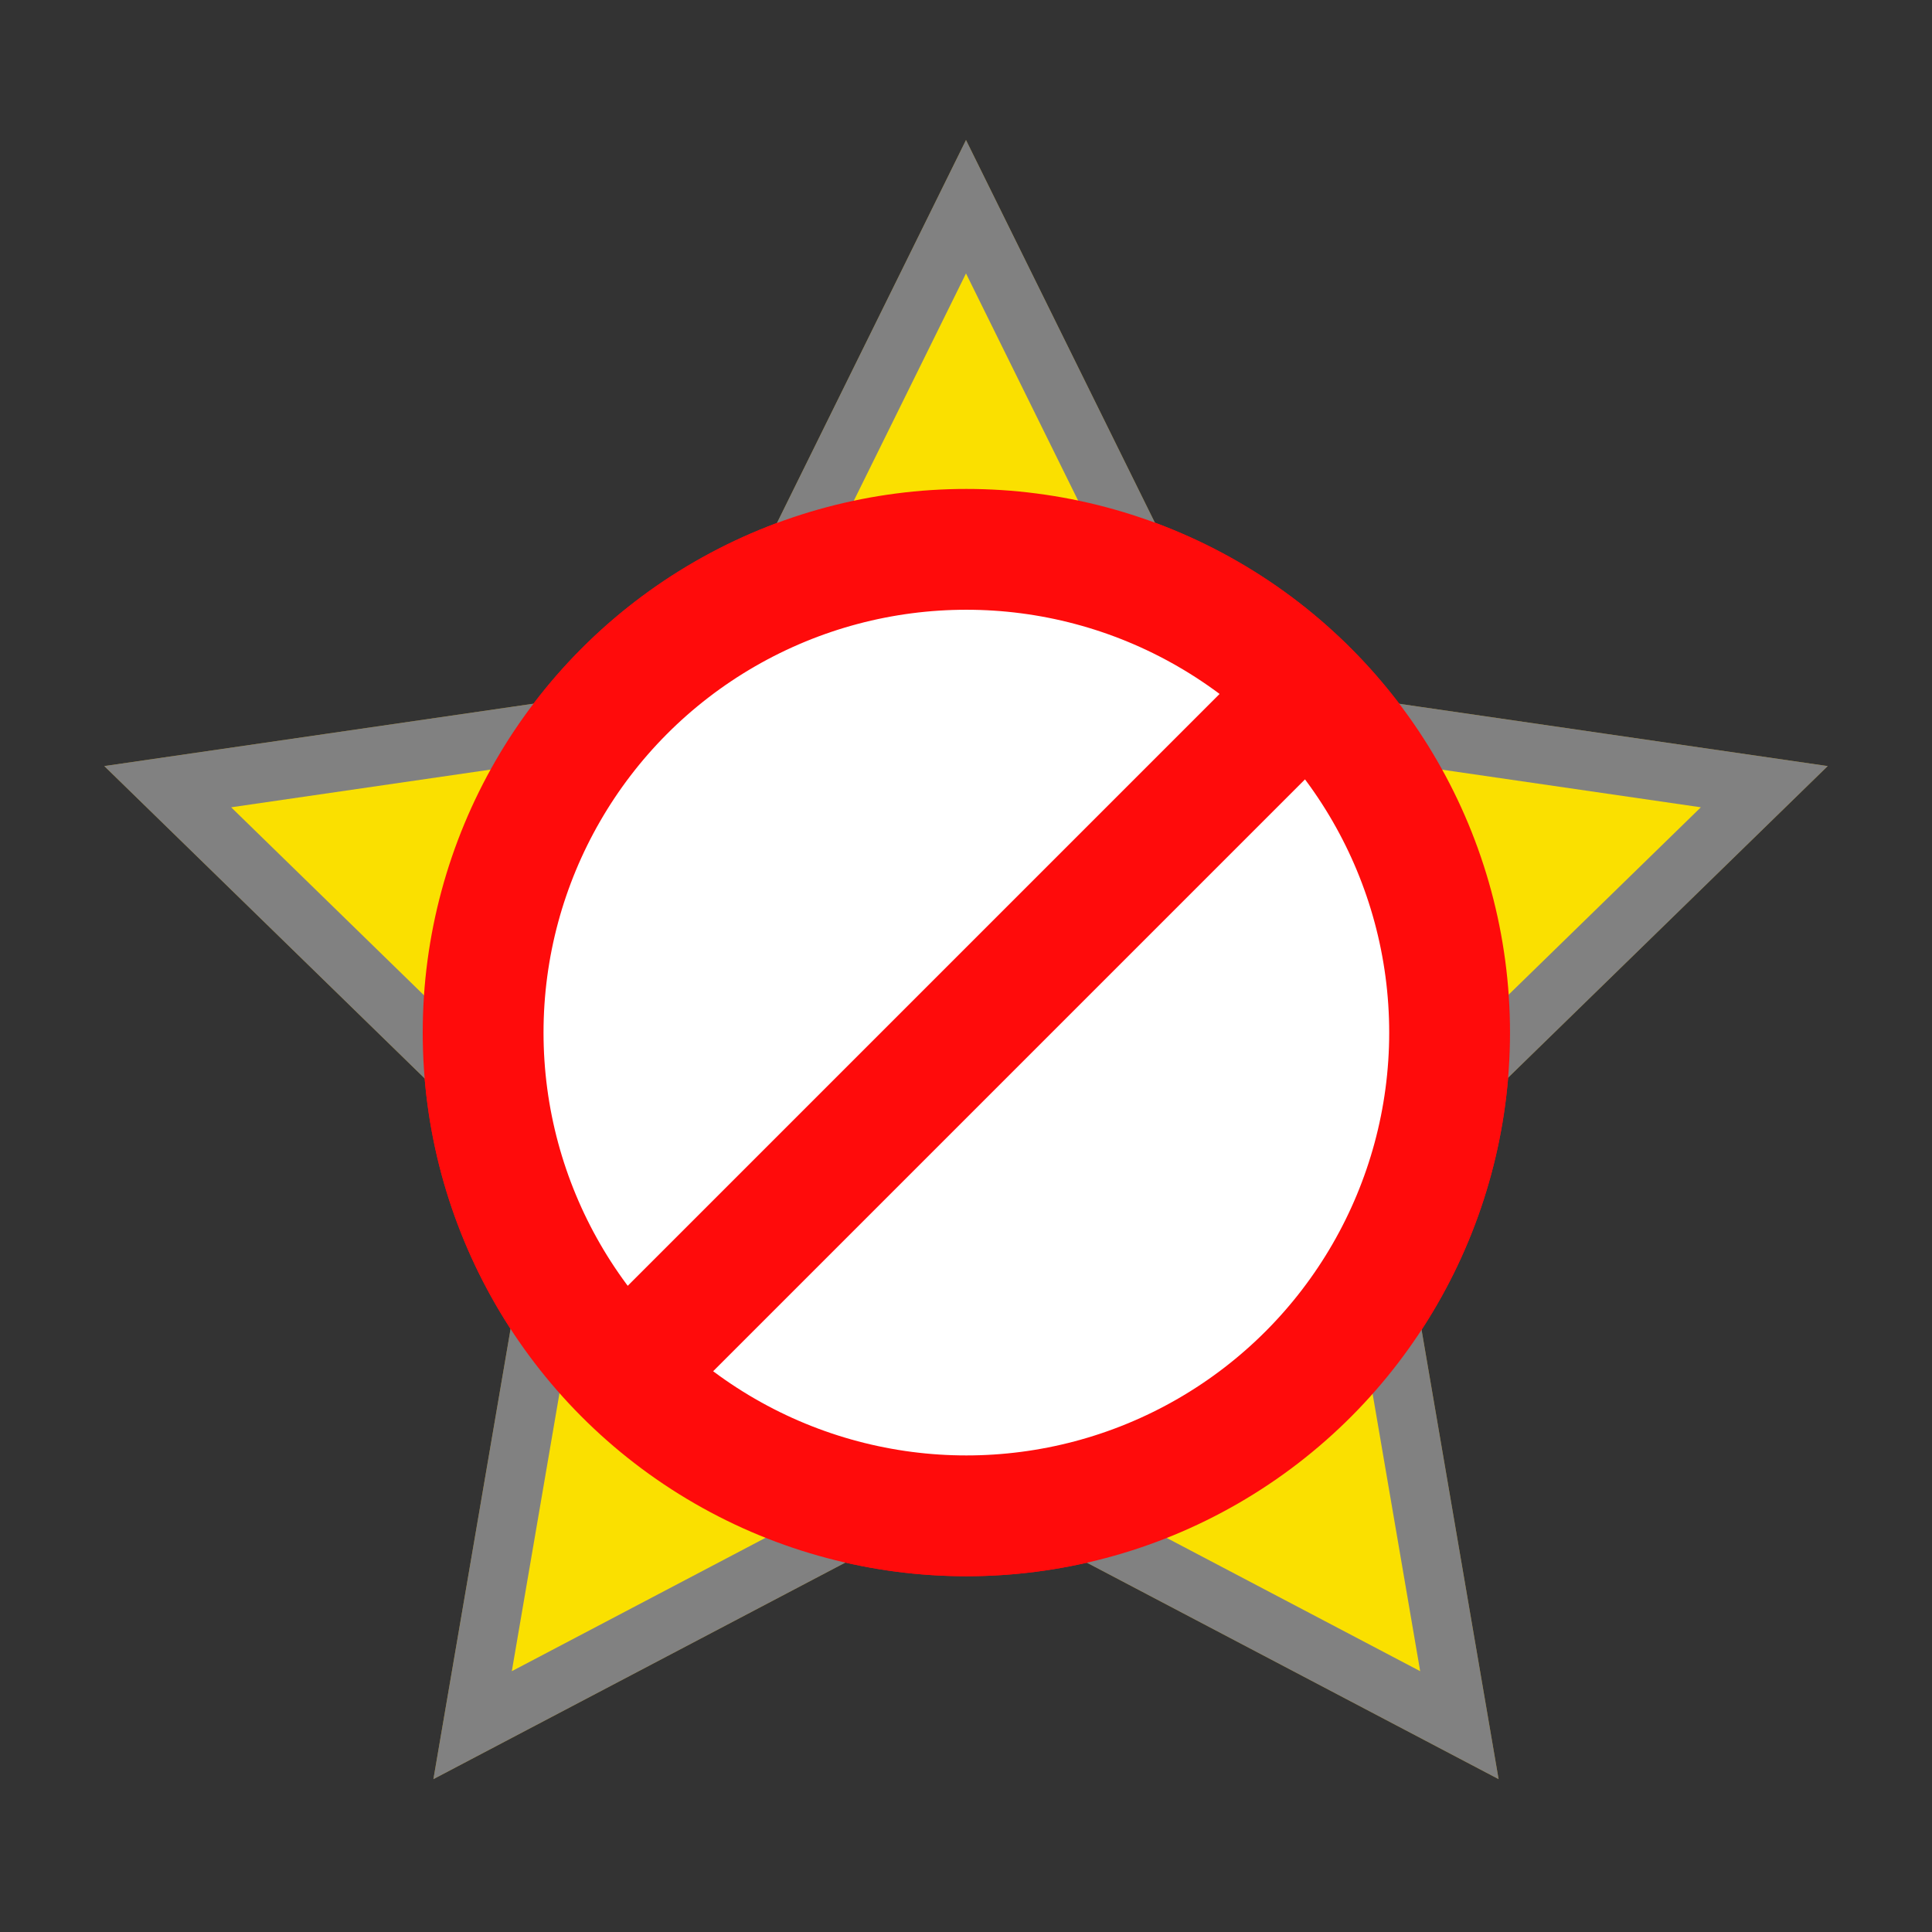 <?xml version="1.0" encoding="UTF-8" standalone="no"?>
<svg
   inkscape:export-ydpi="96.041077"
   inkscape:export-xdpi="96.041077"
   inkscape:export-filename="C:\DAT\MT\mytourbook\bundles\net.tourbook.photo\icons\photo-info-date-dark.png"
   width="16"
   height="16"
   id="svg2985"
   version="1.1"
   inkscape:version="1.4 (86a8ad7, 2024-10-11)"
   sodipodi:docname="photo.svg"
   viewBox="0 0 16 16"
   xmlns:inkscape="http://www.inkscape.org/namespaces/inkscape"
   xmlns:sodipodi="http://sodipodi.sourceforge.net/DTD/sodipodi-0.dtd"
   xmlns:xlink="http://www.w3.org/1999/xlink"
   xmlns="http://www.w3.org/2000/svg"
   xmlns:svg="http://www.w3.org/2000/svg"
   xmlns:rdf="http://www.w3.org/1999/02/22-rdf-syntax-ns#"
   xmlns:cc="http://creativecommons.org/ns#"
   xmlns:dc="http://purl.org/dc/elements/1.1/">
  <rect x="0" y="0" width="16" height="16" fill="#333333" stroke="none"/>
  <defs
     id="defs2987">
    <linearGradient
       id="linearGradient4416">
      <stop
         style="stop-color:#fae000;stop-opacity:1;"
         offset="0"
         id="stop4418" />
      <stop
         id="stop4420"
         offset="1"
         style="stop-color:#ffb001;stop-opacity:1;" />
    </linearGradient>
    <linearGradient
       id="linearGradient6402"
       inkscape:swatch="gradient">
      <stop
         id="stop6404"
         offset="0"
         style="stop-color:#000000;stop-opacity:1;" />
      <stop
         id="stop6406"
         offset="1"
         style="stop-color:#000000;stop-opacity:0;" />
    </linearGradient>
    <linearGradient
       id="linearGradient3816"
       inkscape:swatch="gradient">
      <stop
         id="stop3818"
         offset="0"
         style="stop-color:#ffa576;stop-opacity:1;" />
      <stop
         style="stop-color:#f45400;stop-opacity:1;"
         offset="1"
         id="stop3782" />
    </linearGradient>
    <radialGradient
       r="3.095"
       fy="128.629"
       fx="207.472"
       cy="128.629"
       cx="207.472"
       gradientTransform="matrix(2.317,0,0,2.212,-298.943,70.673)"
       gradientUnits="userSpaceOnUse"
       id="radialGradient4414-17-5"
       xlink:href="#linearGradient4416"
       inkscape:collect="always" />
  </defs>
  <sodipodi:namedview
     scale-x="1"
     units="px"
     inkscape:document-rotation="0"
     inkscape:object-paths="true"
     inkscape:snap-intersection-paths="true"
     inkscape:bbox-nodes="true"
     inkscape:bbox-paths="true"
     inkscape:snap-bbox="true"
     inkscape:snap-others="false"
     inkscape:snap-nodes="false"
     inkscape:snap-to-guides="true"
     inkscape:snap-page="false"
     inkscape:snap-grids="true"
     inkscape:window-maximized="0"
     inkscape:window-y="1"
     inkscape:window-x="120"
     inkscape:window-height="2104"
     inkscape:window-width="2341"
     showgrid="true"
     inkscape:current-layer="layer1"
     inkscape:document-units="px"
     inkscape:cy="100.1875"
     inkscape:cx="94.812495"
     inkscape:zoom="16.000001"
     inkscape:pageshadow="2"
     inkscape:pageopacity="0.0"
     borderopacity="1.0"
     bordercolor="#666666"
     pagecolor="#ffffff"
     id="base"
     inkscape:pagecheckerboard="false"
     inkscape:showpageshadow="true"
     inkscape:snap-global="true"
     inkscape:snap-object-midpoints="false"
     inkscape:snap-center="true"
     inkscape:object-nodes="false"
     inkscape:snap-bbox-midpoints="true"
     inkscape:snap-bbox-edge-midpoints="true"
     inkscape:snap-smooth-nodes="true"
     inkscape:snap-midpoints="true"
     inkscape:snap-text-baseline="true"
     inkscape:deskcolor="#d1d1d1">
    <inkscape:grid
       snapvisiblegridlinesonly="true"
       enabled="true"
       visible="true"
       empspacing="5"
       id="grid2993"
       type="xygrid"
       originx="-300"
       originy="-324"
       spacingy="1"
       spacingx="1"
       units="px" />
    <inkscape:page
       x="0"
       y="0"
       width="16"
       height="16"
       id="page2"
       margin="0"
       bleed="0" />
  </sodipodi:namedview>
  <g
     id="layer1"
     inkscape:groupmode="layer"
     inkscape:label="Layer 1"
     transform="translate(-300,-324)">
    <rect
       inkscape:export-ydpi="96"
       inkscape:export-xdpi="96"
       inkscape:export-filename="C:\DAT\MT\mytourbook\bundles\net.tourbook.photo\icons\photo-rating-star-delete.png"
       y="324"
       x="300"
       height="16"
       width="16"
       id="rect6561-8-1-4-6"
       style="opacity:0.99;fill:none;stroke:none" />
    <path
       id="path4358-8-6"
       inkscape:export-ydpi="96"
       inkscape:export-xdpi="96"
       inkscape:export-filename="C:\DAT\MT\mytourbook\bundles\net.tourbook.photo\icons\photo-rating-star-delete.png"
       inkscape:transform-center-y="-0.66369368"
       inkscape:randomized="0"
       inkscape:rounded="0"
       inkscape:flatsided="false"
       sodipodi:arg2="-0.9424778"
       sodipodi:arg1="-1.5707963"
       sodipodi:r2="3.4755507"
       sodipodi:r1="6.9511013"
       sodipodi:cy="357.34061"
       sodipodi:cx="182.99997"
       sodipodi:sides="5"
       style="color:#000000;display:inline;overflow:visible;visibility:visible;fill:url(#radialGradient4414-17-5);fill-opacity:1;stroke:#a07800;stroke-width:0.489;stroke-linecap:butt;stroke-linejoin:miter;stroke-miterlimit:4;stroke-dasharray:none;stroke-dashoffset:0;stroke-opacity:1;marker:none;enable-background:accumulate"
       sodipodi:type="star"
       transform="matrix(1,0,0,1,125,-24.678)"
       d="m 183,350.39 2.043,4.139 4.568,0.664 -3.305,3.222 0.78,4.55 -4.086,-2.148 -4.086,2.148 0.78,-4.55 -3.305,-3.222 4.568,-0.664 z" />
    <g
       style="fill:#ffffff;fill-opacity:1"
       inkscape:export-ydpi="96"
       inkscape:export-xdpi="96"
       inkscape:export-filename="C:\DAT\MT\mytourbook\bundles\net.tourbook.photo\icons\photo-rating-star-delete.png"
       transform="matrix(0.667,0,0,0.667,199.282,229.592)"
       id="g3711-1-4-9">
      <circle
         r="6"
         cy="114.362"
         cx="208"
         transform="translate(-45,40)"
         style="fill:#ffffff;fill-opacity:1;stroke:#ff0b0b;stroke-width:1.5;stroke-linecap:round;stroke-linejoin:round;stroke-miterlimit:4;stroke-dasharray:none;stroke-dashoffset:0;stroke-opacity:1"
         id="path4383-1-7-5-4"
         inkscape:export-filename="C:\DAT\MT\mytourbook\net.tourbook\icons\photo-filter-no-tours.png"
         inkscape:export-xdpi="90"
         inkscape:export-ydpi="90" />
      <path
         style="fill:#ffffff;fill-opacity:1;stroke:#ff0b0b;stroke-width:1.5;stroke-linecap:butt;stroke-linejoin:miter;stroke-miterlimit:4;stroke-dasharray:none;stroke-opacity:1"
         d="m 159,158.362 8,-8 v 0 0 0"
         id="path4385-5-4-5-8"
         inkscape:connector-curvature="0"
         inkscape:export-filename="C:\DAT\MT\mytourbook\net.tourbook\icons\photo-filter-no-tours.png"
         inkscape:export-xdpi="90"
         inkscape:export-ydpi="90" />
    </g>
    <rect
       style="opacity:0.99;fill:none;stroke:none"
       id="rect6825-9"
       width="16"
       height="16"
       x="300"
       y="324"
       inkscape:export-filename="C:\DAT\MT\mytourbook\bundles\net.tourbook.photo\icons\photo-rating-star-delete.png"
       inkscape:export-xdpi="96"
       inkscape:export-ydpi="96" />
    <path
       sodipodi:type="star"
       style="color:#000000;display:inline;overflow:visible;visibility:visible;fill:#fae000;fill-opacity:1;stroke:#818181;stroke-width:0.489;stroke-linecap:butt;stroke-linejoin:miter;stroke-miterlimit:4;stroke-dasharray:none;stroke-dashoffset:0;stroke-opacity:1;marker:none;enable-background:accumulate"
       sodipodi:sides="5"
       sodipodi:cx="182.99997"
       sodipodi:cy="357.34061"
       sodipodi:r1="6.9511013"
       sodipodi:r2="3.4755507"
       sodipodi:arg1="-1.5707963"
       sodipodi:arg2="-0.9424778"
       inkscape:flatsided="false"
       inkscape:rounded="0"
       inkscape:randomized="0"
       inkscape:transform-center-y="-0.66369368"
       inkscape:export-filename="C:\DAT\MT\mytourbook\bundles\net.tourbook.photo\icons\photo-rating-star-delete.png"
       inkscape:export-xdpi="96"
       inkscape:export-ydpi="96"
       id="path6827-3"
       transform="matrix(1,0,0,1,125,-24.678)"
       d="m 183,350.39 2.043,4.139 4.568,0.664 -3.305,3.222 0.78,4.55 -4.086,-2.148 -4.086,2.148 0.78,-4.55 -3.305,-3.222 4.568,-0.664 z" />
    <g
       id="g6833-2"
       transform="matrix(0.667,0,0,0.667,199.282,229.592)"
       inkscape:export-filename="C:\DAT\MT\mytourbook\bundles\net.tourbook.photo\icons\photo-rating-star-delete.png"
       inkscape:export-xdpi="96"
       inkscape:export-ydpi="96"
       style="fill:#ffffff;fill-opacity:1">
      <circle
         inkscape:export-ydpi="90"
         inkscape:export-xdpi="90"
         inkscape:export-filename="C:\DAT\MT\mytourbook\net.tourbook\icons\photo-filter-no-tours.png"
         id="circle6829-5"
         style="fill:#ffffff;fill-opacity:1;stroke:#ff0b0b;stroke-width:1.5;stroke-linecap:round;stroke-linejoin:round;stroke-miterlimit:4;stroke-dasharray:none;stroke-dashoffset:0;stroke-opacity:1"
         transform="translate(-45,40)"
         cx="208"
         cy="114.362"
         r="6" />
      <path
         inkscape:export-ydpi="90"
         inkscape:export-xdpi="90"
         inkscape:export-filename="C:\DAT\MT\mytourbook\net.tourbook\icons\photo-filter-no-tours.png"
         inkscape:connector-curvature="0"
         id="path6831-7"
         d="m 159,158.362 8,-8 v 0 0 0"
         style="fill:#ffffff;fill-opacity:1;stroke:#ff0b0b;stroke-width:1.5;stroke-linecap:butt;stroke-linejoin:miter;stroke-miterlimit:4;stroke-dasharray:none;stroke-opacity:1" />
    </g>
  </g>
</svg>
